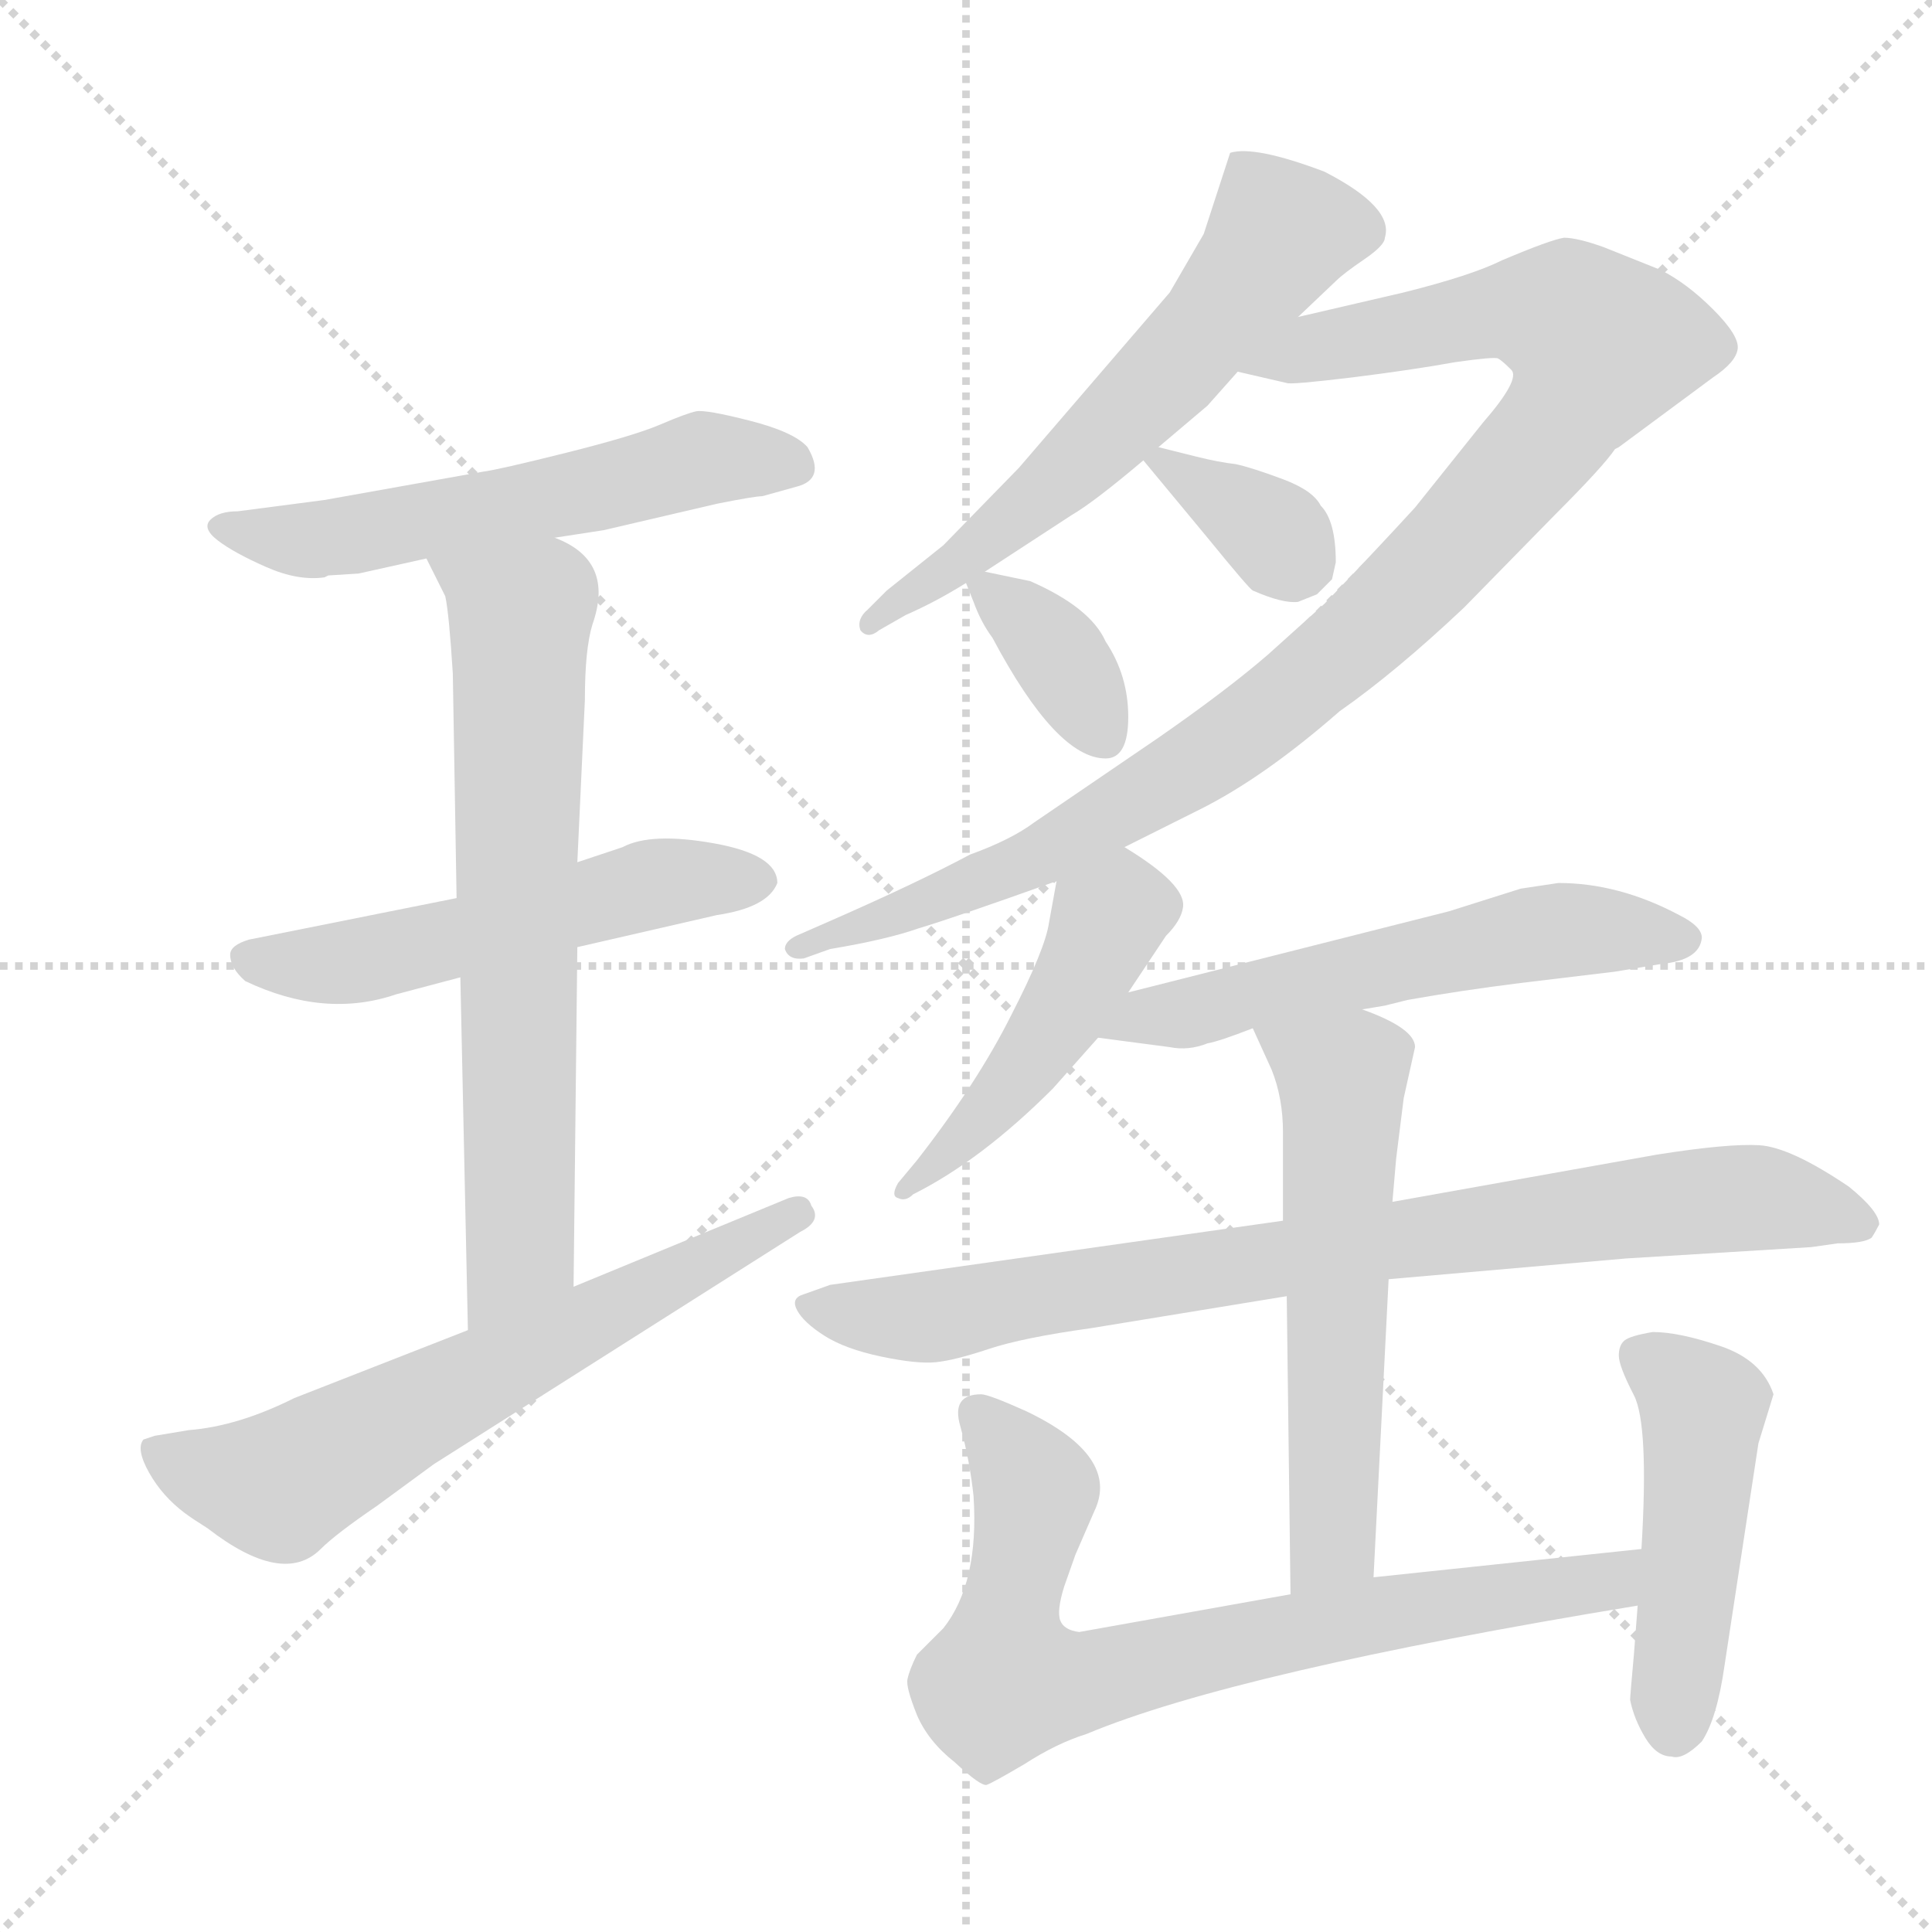 <svg xmlns="http://www.w3.org/2000/svg" version="1.1" viewBox="0 0 1024 1024">
  <g stroke="lightgray" stroke-dasharray="1,1" stroke-width="1" transform="scale(4, 4)">
    <line x1="0" y1="0" x2="256" y2="256" />
    <line x1="256" y1="0" x2="0" y2="256" />
    <line x1="128" y1="0" x2="128" y2="256" />
    <line x1="0" y1="128" x2="256" y2="128" />
  </g>
  <g transform="scale(1.0, -1.0) translate(0.0, -833.00)">
    <style type="text/css">
      
        @keyframes keyframes0 {
          from {
            stroke: blue;
            stroke-dashoffset: 563;
            stroke-width: 128;
          }
          65% {
            animation-timing-function: step-end;
            stroke: blue;
            stroke-dashoffset: 0;
            stroke-width: 128;
          }
          to {
            stroke: black;
            stroke-width: 1024;
          }
        }
        #make-me-a-hanzi-animation-0 {
          animation: keyframes0 0.708s both;
          animation-delay: 0s;
          animation-timing-function: linear;
        }
      
        @keyframes keyframes1 {
          from {
            stroke: blue;
            stroke-dashoffset: 532;
            stroke-width: 128;
          }
          63% {
            animation-timing-function: step-end;
            stroke: blue;
            stroke-dashoffset: 0;
            stroke-width: 128;
          }
          to {
            stroke: black;
            stroke-width: 1024;
          }
        }
        #make-me-a-hanzi-animation-1 {
          animation: keyframes1 0.683s both;
          animation-delay: 0.708s;
          animation-timing-function: linear;
        }
      
        @keyframes keyframes2 {
          from {
            stroke: blue;
            stroke-dashoffset: 684;
            stroke-width: 128;
          }
          69% {
            animation-timing-function: step-end;
            stroke: blue;
            stroke-dashoffset: 0;
            stroke-width: 128;
          }
          to {
            stroke: black;
            stroke-width: 1024;
          }
        }
        #make-me-a-hanzi-animation-2 {
          animation: keyframes2 0.807s both;
          animation-delay: 1.391s;
          animation-timing-function: linear;
        }
      
        @keyframes keyframes3 {
          from {
            stroke: blue;
            stroke-dashoffset: 636;
            stroke-width: 128;
          }
          67% {
            animation-timing-function: step-end;
            stroke: blue;
            stroke-dashoffset: 0;
            stroke-width: 128;
          }
          to {
            stroke: black;
            stroke-width: 1024;
          }
        }
        #make-me-a-hanzi-animation-3 {
          animation: keyframes3 0.768s both;
          animation-delay: 2.198s;
          animation-timing-function: linear;
        }
      
        @keyframes keyframes4 {
          from {
            stroke: blue;
            stroke-dashoffset: 599;
            stroke-width: 128;
          }
          66% {
            animation-timing-function: step-end;
            stroke: blue;
            stroke-dashoffset: 0;
            stroke-width: 128;
          }
          to {
            stroke: black;
            stroke-width: 1024;
          }
        }
        #make-me-a-hanzi-animation-4 {
          animation: keyframes4 0.737s both;
          animation-delay: 2.965s;
          animation-timing-function: linear;
        }
      
        @keyframes keyframes5 {
          from {
            stroke: blue;
            stroke-dashoffset: 994;
            stroke-width: 128;
          }
          76% {
            animation-timing-function: step-end;
            stroke: blue;
            stroke-dashoffset: 0;
            stroke-width: 128;
          }
          to {
            stroke: black;
            stroke-width: 1024;
          }
        }
        #make-me-a-hanzi-animation-5 {
          animation: keyframes5 1.059s both;
          animation-delay: 3.703s;
          animation-timing-function: linear;
        }
      
        @keyframes keyframes6 {
          from {
            stroke: blue;
            stroke-dashoffset: 349;
            stroke-width: 128;
          }
          53% {
            animation-timing-function: step-end;
            stroke: blue;
            stroke-dashoffset: 0;
            stroke-width: 128;
          }
          to {
            stroke: black;
            stroke-width: 1024;
          }
        }
        #make-me-a-hanzi-animation-6 {
          animation: keyframes6 0.534s both;
          animation-delay: 4.762s;
          animation-timing-function: linear;
        }
      
        @keyframes keyframes7 {
          from {
            stroke: blue;
            stroke-dashoffset: 358;
            stroke-width: 128;
          }
          54% {
            animation-timing-function: step-end;
            stroke: blue;
            stroke-dashoffset: 0;
            stroke-width: 128;
          }
          to {
            stroke: black;
            stroke-width: 1024;
          }
        }
        #make-me-a-hanzi-animation-7 {
          animation: keyframes7 0.541s both;
          animation-delay: 5.296s;
          animation-timing-function: linear;
        }
      
        @keyframes keyframes8 {
          from {
            stroke: blue;
            stroke-dashoffset: 467;
            stroke-width: 128;
          }
          60% {
            animation-timing-function: step-end;
            stroke: blue;
            stroke-dashoffset: 0;
            stroke-width: 128;
          }
          to {
            stroke: black;
            stroke-width: 1024;
          }
        }
        #make-me-a-hanzi-animation-8 {
          animation: keyframes8 0.63s both;
          animation-delay: 5.837s;
          animation-timing-function: linear;
        }
      
        @keyframes keyframes9 {
          from {
            stroke: blue;
            stroke-dashoffset: 567;
            stroke-width: 128;
          }
          65% {
            animation-timing-function: step-end;
            stroke: blue;
            stroke-dashoffset: 0;
            stroke-width: 128;
          }
          to {
            stroke: black;
            stroke-width: 1024;
          }
        }
        #make-me-a-hanzi-animation-9 {
          animation: keyframes9 0.711s both;
          animation-delay: 6.467s;
          animation-timing-function: linear;
        }
      
        @keyframes keyframes10 {
          from {
            stroke: blue;
            stroke-dashoffset: 818;
            stroke-width: 128;
          }
          73% {
            animation-timing-function: step-end;
            stroke: blue;
            stroke-dashoffset: 0;
            stroke-width: 128;
          }
          to {
            stroke: black;
            stroke-width: 1024;
          }
        }
        #make-me-a-hanzi-animation-10 {
          animation: keyframes10 0.916s both;
          animation-delay: 7.179s;
          animation-timing-function: linear;
        }
      
        @keyframes keyframes11 {
          from {
            stroke: blue;
            stroke-dashoffset: 572;
            stroke-width: 128;
          }
          65% {
            animation-timing-function: step-end;
            stroke: blue;
            stroke-dashoffset: 0;
            stroke-width: 128;
          }
          to {
            stroke: black;
            stroke-width: 1024;
          }
        }
        #make-me-a-hanzi-animation-11 {
          animation: keyframes11 0.715s both;
          animation-delay: 8.094s;
          animation-timing-function: linear;
        }
      
        @keyframes keyframes12 {
          from {
            stroke: blue;
            stroke-dashoffset: 749;
            stroke-width: 128;
          }
          71% {
            animation-timing-function: step-end;
            stroke: blue;
            stroke-dashoffset: 0;
            stroke-width: 128;
          }
          to {
            stroke: black;
            stroke-width: 1024;
          }
        }
        #make-me-a-hanzi-animation-12 {
          animation: keyframes12 0.86s both;
          animation-delay: 8.81s;
          animation-timing-function: linear;
        }
      
        @keyframes keyframes13 {
          from {
            stroke: blue;
            stroke-dashoffset: 466;
            stroke-width: 128;
          }
          60% {
            animation-timing-function: step-end;
            stroke: blue;
            stroke-dashoffset: 0;
            stroke-width: 128;
          }
          to {
            stroke: black;
            stroke-width: 1024;
          }
        }
        #make-me-a-hanzi-animation-13 {
          animation: keyframes13 0.629s both;
          animation-delay: 9.669s;
          animation-timing-function: linear;
        }
      
    </style>
    
      <path d="M 294 548 L 320 552 L 380 566 Q 400 570 404 570 L 422 575 Q 438 579 428 596 Q 421 604 397.5 610 Q 374 616 369 615 Q 364 614 350 608 Q 336 602 300 593 Q 264 584 256 583 L 172 568 L 126 562 Q 116 562 111.5 557.5 Q 107 553 115.5 546.5 Q 124 540 141 532.5 Q 158 525 172 527 L 174 528 L 190 529 L 226 537 L 294 548 Z" fill="lightgray" />
    
      <path d="M 242 357 L 132 335 Q 122 332 122 327 Q 122 320 130 313 Q 172 293 210 306 L 244 315 L 306 331 L 380 348 Q 407 352 412 365 Q 412 380 378.5 386 Q 345 392 330 384 L 306 376 L 242 357 Z" fill="lightgray" />
    
      <path d="M 226 537 L 236 517 Q 238 508 240 476 L 242 357 L 244 315 L 248 128 C 249 98 304 121 304 151 L 306 331 L 306 376 L 310 462 Q 310 489 314 502 Q 326 536 294 548 C 268 562 213 564 226 537 Z" fill="lightgray" />
    
      <path d="M 248 128 L 156 92 Q 126 77 100 75 L 82 72 L 76 70 Q 72 65 79 52.5 Q 86 40 98 31 Q 102 28 110 23 Q 150 -8 170 12 Q 178 20 200 35 L 230 57 L 424 180 Q 436 186 430 194 Q 428 201 418 198 L 304 151 L 248 128 Z" fill="lightgray" />
    
      <path d="M 688 665 L 708 684 Q 712 688 723 695.5 Q 734 703 734 707 Q 739 723 702 742 Q 665 756 652 752 L 638 709 L 620 678 L 540 585 L 500 544 L 470 520 L 460 510 Q 454 505 456 499 Q 460 494 466 499 L 480 507 Q 496 514 512 524 L 522 530 L 568 560 Q 580 567 606 589 L 614 596 L 640 618 L 656 636 L 688 665 Z" fill="lightgray" />
    
      <path d="M 596 384 L 636 404 Q 670 421 710 456 Q 740 477 776 511 L 824 560 Q 850 586 856 595 L 858 596 L 908 633 Q 920 641 921 648 Q 922 655 908 669 Q 894 683 880 690 L 850 702 Q 836 707 829 707 Q 822 706 796 695 Q 780 687 744 678 L 688 665 C 659 658 627 643 656 636 L 682 630 Q 684 629 717 633 Q 749 637 771 641 Q 792 644 794 643 Q 796 642 801 637 Q 806 632 786 609 L 750 564 Q 728 540 702 513 L 672 486 Q 650 467 614 442 L 548 397 Q 536 388 514 380 Q 486 365 438 344 L 422 337 Q 416 334 416 330 Q 418 324 426 325 L 440 330 Q 470 335 487 341 Q 504 346 560 366 L 596 384 Z" fill="lightgray" />
    
      <path d="M 606 589 L 640 548 Q 662 521 664 520 Q 680 513 688 514 L 698 518 L 706 526 L 708 535 Q 708 557 700 565 Q 696 573 680 579 Q 664 585 655 587 Q 646 588 634 591 L 614 596 C 597 600 597 600 606 589 Z" fill="lightgray" />
    
      <path d="M 512 524 L 516 514 Q 520 503 526 495 Q 560 431 586 431 Q 598 431 598 453 Q 598 475 586 493 Q 578 511 546 525 L 522 530 C 508 533 508 533 512 524 Z" fill="lightgray" />
    
      <path d="M 598 307 L 618 337 Q 626 345 627 352 Q 629 364 596 384 C 571 400 565 396 560 366 L 556 344 Q 554 330 536 295 Q 518 259 486 218 L 476 206 Q 472 199 476 198 Q 480 196 484 200 Q 520 218 558 256 L 582 283 L 598 307 Z" fill="lightgray" />
    
      <path d="M 722 298 L 734 300 L 746 303 Q 774 308 806 312 L 856 318 L 880 322 Q 901 324 902 336 Q 902 342 890 348 Q 858 365 826 365 L 806 362 L 768 350 L 598 307 C 569 300 552 287 582 283 L 620 278 Q 630 276 640 280 Q 646 281 664 288 L 722 298 Z" fill="lightgray" />
    
      <path d="M 736 155 L 862 166 L 960 172 L 974 174 Q 988 174 992 177 Q 994 180 996 184 Q 996 191 980 204 Q 949 225 932.5 226 Q 916 227 878 221 L 738 196 L 680 186 L 440 152 L 426 147 Q 419 145 422.5 138.5 Q 426 132 437 125 Q 448 118 467 114 Q 486 110 496 111 Q 506 112 524 118 Q 542 124 578 129 L 682 146 L 736 155 Z" fill="lightgray" />
    
      <path d="M 728 -3 L 736 155 L 738 196 L 740 219 L 744 251 L 750 278 Q 750 288 722 298 C 694 309 652 315 664 288 L 674 266 Q 680 251 680 233 L 680 186 L 682 146 L 684 -12 C 684 -42 726 -33 728 -3 Z" fill="lightgray" />
    
      <path d="M 870 12 L 728 -3 L 684 -12 L 572 -32 Q 564 -31 562 -26 Q 560 -21 564 -8 L 570 9 L 580 32 Q 594 61 544 85 Q 524 94 520 94 Q 504 94 509 77 Q 514 59 516 40 Q 519 -6 500 -30 L 486 -44 Q 482 -52 481 -57 Q 480 -61 486 -76 Q 492 -90 506 -101 Q 520 -114 523 -113 Q 526 -112 543 -102 Q 560 -91 576 -86 Q 655 -53 868 -18 C 898 -13 900 15 870 12 Z" fill="lightgray" />
    
      <path d="M 876 127 Q 864 125 861 122.5 Q 858 120 858 114.5 Q 858 109 866 93.5 Q 874 78 870 12 L 868 -18 L 866 -44 Q 864 -66 864 -68 Q 866 -78 872 -88 Q 878 -98 886 -98 Q 892 -100 902 -90 Q 910 -78 914 -50 L 932 68 L 940 94 Q 934 112 912 119.5 Q 890 127 876 127 Z" fill="lightgray" />
    
    
      <clipPath id="make-me-a-hanzi-clip-0">
        <path d="M 294 548 L 320 552 L 380 566 Q 400 570 404 570 L 422 575 Q 438 579 428 596 Q 421 604 397.5 610 Q 374 616 369 615 Q 364 614 350 608 Q 336 602 300 593 Q 264 584 256 583 L 172 568 L 126 562 Q 116 562 111.5 557.5 Q 107 553 115.5 546.5 Q 124 540 141 532.5 Q 158 525 172 527 L 174 528 L 190 529 L 226 537 L 294 548 Z" />
      </clipPath>
      <path clip-path="url(#make-me-a-hanzi-clip-0)" d="M 120 555 L 139 548 L 177 548 L 323 575 L 372 590 L 421 587" fill="none" id="make-me-a-hanzi-animation-0" stroke-dasharray="435 870" stroke-linecap="round" />
    
      <clipPath id="make-me-a-hanzi-clip-1">
        <path d="M 242 357 L 132 335 Q 122 332 122 327 Q 122 320 130 313 Q 172 293 210 306 L 244 315 L 306 331 L 380 348 Q 407 352 412 365 Q 412 380 378.5 386 Q 345 392 330 384 L 306 376 L 242 357 Z" />
      </clipPath>
      <path clip-path="url(#make-me-a-hanzi-clip-1)" d="M 131 326 L 188 323 L 342 364 L 402 366" fill="none" id="make-me-a-hanzi-animation-1" stroke-dasharray="404 808" stroke-linecap="round" />
    
      <clipPath id="make-me-a-hanzi-clip-2">
        <path d="M 226 537 L 236 517 Q 238 508 240 476 L 242 357 L 244 315 L 248 128 C 249 98 304 121 304 151 L 306 331 L 306 376 L 310 462 Q 310 489 314 502 Q 326 536 294 548 C 268 562 213 564 226 537 Z" />
      </clipPath>
      <path clip-path="url(#make-me-a-hanzi-clip-2)" d="M 233 534 L 276 505 L 276 170 L 253 136" fill="none" id="make-me-a-hanzi-animation-2" stroke-dasharray="556 1112" stroke-linecap="round" />
    
      <clipPath id="make-me-a-hanzi-clip-3">
        <path d="M 248 128 L 156 92 Q 126 77 100 75 L 82 72 L 76 70 Q 72 65 79 52.5 Q 86 40 98 31 Q 102 28 110 23 Q 150 -8 170 12 Q 178 20 200 35 L 230 57 L 424 180 Q 436 186 430 194 Q 428 201 418 198 L 304 151 L 248 128 Z" />
      </clipPath>
      <path clip-path="url(#make-me-a-hanzi-clip-3)" d="M 81 66 L 119 49 L 147 46 L 422 189" fill="none" id="make-me-a-hanzi-animation-3" stroke-dasharray="508 1016" stroke-linecap="round" />
    
      <clipPath id="make-me-a-hanzi-clip-4">
        <path d="M 688 665 L 708 684 Q 712 688 723 695.5 Q 734 703 734 707 Q 739 723 702 742 Q 665 756 652 752 L 638 709 L 620 678 L 540 585 L 500 544 L 470 520 L 460 510 Q 454 505 456 499 Q 460 494 466 499 L 480 507 Q 496 514 512 524 L 522 530 L 568 560 Q 580 567 606 589 L 614 596 L 640 618 L 656 636 L 688 665 Z" />
      </clipPath>
      <path clip-path="url(#make-me-a-hanzi-clip-4)" d="M 719 711 L 679 710 L 643 661 L 571 588 L 521 544 L 461 503" fill="none" id="make-me-a-hanzi-animation-4" stroke-dasharray="471 942" stroke-linecap="round" />
    
      <clipPath id="make-me-a-hanzi-clip-5">
        <path d="M 596 384 L 636 404 Q 670 421 710 456 Q 740 477 776 511 L 824 560 Q 850 586 856 595 L 858 596 L 908 633 Q 920 641 921 648 Q 922 655 908 669 Q 894 683 880 690 L 850 702 Q 836 707 829 707 Q 822 706 796 695 Q 780 687 744 678 L 688 665 C 659 658 627 643 656 636 L 682 630 Q 684 629 717 633 Q 749 637 771 641 Q 792 644 794 643 Q 796 642 801 637 Q 806 632 786 609 L 750 564 Q 728 540 702 513 L 672 486 Q 650 467 614 442 L 548 397 Q 536 388 514 380 Q 486 365 438 344 L 422 337 Q 416 334 416 330 Q 418 324 426 325 L 440 330 Q 470 335 487 341 Q 504 346 560 366 L 596 384 Z" />
      </clipPath>
      <path clip-path="url(#make-me-a-hanzi-clip-5)" d="M 663 639 L 802 669 L 832 664 L 848 648 L 828 611 L 771 545 L 731 504 L 653 440 L 545 375 L 423 331" fill="none" id="make-me-a-hanzi-animation-5" stroke-dasharray="866 1732" stroke-linecap="round" />
    
      <clipPath id="make-me-a-hanzi-clip-6">
        <path d="M 606 589 L 640 548 Q 662 521 664 520 Q 680 513 688 514 L 698 518 L 706 526 L 708 535 Q 708 557 700 565 Q 696 573 680 579 Q 664 585 655 587 Q 646 588 634 591 L 614 596 C 597 600 597 600 606 589 Z" />
      </clipPath>
      <path clip-path="url(#make-me-a-hanzi-clip-6)" d="M 614 587 L 647 570 L 690 534" fill="none" id="make-me-a-hanzi-animation-6" stroke-dasharray="221 442" stroke-linecap="round" />
    
      <clipPath id="make-me-a-hanzi-clip-7">
        <path d="M 512 524 L 516 514 Q 520 503 526 495 Q 560 431 586 431 Q 598 431 598 453 Q 598 475 586 493 Q 578 511 546 525 L 522 530 C 508 533 508 533 512 524 Z" />
      </clipPath>
      <path clip-path="url(#make-me-a-hanzi-clip-7)" d="M 520 522 L 559 488 L 584 444" fill="none" id="make-me-a-hanzi-animation-7" stroke-dasharray="230 460" stroke-linecap="round" />
    
      <clipPath id="make-me-a-hanzi-clip-8">
        <path d="M 598 307 L 618 337 Q 626 345 627 352 Q 629 364 596 384 C 571 400 565 396 560 366 L 556 344 Q 554 330 536 295 Q 518 259 486 218 L 476 206 Q 472 199 476 198 Q 480 196 484 200 Q 520 218 558 256 L 582 283 L 598 307 Z" />
      </clipPath>
      <path clip-path="url(#make-me-a-hanzi-clip-8)" d="M 614 353 L 594 352 L 586 344 L 540 262 L 479 202" fill="none" id="make-me-a-hanzi-animation-8" stroke-dasharray="339 678" stroke-linecap="round" />
    
      <clipPath id="make-me-a-hanzi-clip-9">
        <path d="M 722 298 L 734 300 L 746 303 Q 774 308 806 312 L 856 318 L 880 322 Q 901 324 902 336 Q 902 342 890 348 Q 858 365 826 365 L 806 362 L 768 350 L 598 307 C 569 300 552 287 582 283 L 620 278 Q 630 276 640 280 Q 646 281 664 288 L 722 298 Z" />
      </clipPath>
      <path clip-path="url(#make-me-a-hanzi-clip-9)" d="M 589 287 L 609 296 L 631 296 L 807 337 L 853 340 L 893 335" fill="none" id="make-me-a-hanzi-animation-9" stroke-dasharray="439 878" stroke-linecap="round" />
    
      <clipPath id="make-me-a-hanzi-clip-10">
        <path d="M 736 155 L 862 166 L 960 172 L 974 174 Q 988 174 992 177 Q 994 180 996 184 Q 996 191 980 204 Q 949 225 932.5 226 Q 916 227 878 221 L 738 196 L 680 186 L 440 152 L 426 147 Q 419 145 422.5 138.5 Q 426 132 437 125 Q 448 118 467 114 Q 486 110 496 111 Q 506 112 524 118 Q 542 124 578 129 L 682 146 L 736 155 Z" />
      </clipPath>
      <path clip-path="url(#make-me-a-hanzi-clip-10)" d="M 431 140 L 490 135 L 891 196 L 948 196 L 987 185" fill="none" id="make-me-a-hanzi-animation-10" stroke-dasharray="690 1380" stroke-linecap="round" />
    
      <clipPath id="make-me-a-hanzi-clip-11">
        <path d="M 728 -3 L 736 155 L 738 196 L 740 219 L 744 251 L 750 278 Q 750 288 722 298 C 694 309 652 315 664 288 L 674 266 Q 680 251 680 233 L 680 186 L 682 146 L 684 -12 C 684 -42 726 -33 728 -3 Z" />
      </clipPath>
      <path clip-path="url(#make-me-a-hanzi-clip-11)" d="M 672 285 L 711 261 L 707 22 L 690 -4" fill="none" id="make-me-a-hanzi-animation-11" stroke-dasharray="444 888" stroke-linecap="round" />
    
      <clipPath id="make-me-a-hanzi-clip-12">
        <path d="M 870 12 L 728 -3 L 684 -12 L 572 -32 Q 564 -31 562 -26 Q 560 -21 564 -8 L 570 9 L 580 32 Q 594 61 544 85 Q 524 94 520 94 Q 504 94 509 77 Q 514 59 516 40 Q 519 -6 500 -30 L 486 -44 Q 482 -52 481 -57 Q 480 -61 486 -76 Q 492 -90 506 -101 Q 520 -114 523 -113 Q 526 -112 543 -102 Q 560 -91 576 -86 Q 655 -53 868 -18 C 898 -13 900 15 870 12 Z" />
      </clipPath>
      <path clip-path="url(#make-me-a-hanzi-clip-12)" d="M 518 83 L 548 46 L 533 -58 L 570 -59 L 725 -23 L 853 -6 L 863 5" fill="none" id="make-me-a-hanzi-animation-12" stroke-dasharray="621 1242" stroke-linecap="round" />
    
      <clipPath id="make-me-a-hanzi-clip-13">
        <path d="M 876 127 Q 864 125 861 122.5 Q 858 120 858 114.5 Q 858 109 866 93.5 Q 874 78 870 12 L 868 -18 L 866 -44 Q 864 -66 864 -68 Q 866 -78 872 -88 Q 878 -98 886 -98 Q 892 -100 902 -90 Q 910 -78 914 -50 L 932 68 L 940 94 Q 934 112 912 119.5 Q 890 127 876 127 Z" />
      </clipPath>
      <path clip-path="url(#make-me-a-hanzi-clip-13)" d="M 872 114 L 903 84 L 887 -82" fill="none" id="make-me-a-hanzi-animation-13" stroke-dasharray="338 676" stroke-linecap="round" />
    
  </g>
</svg>